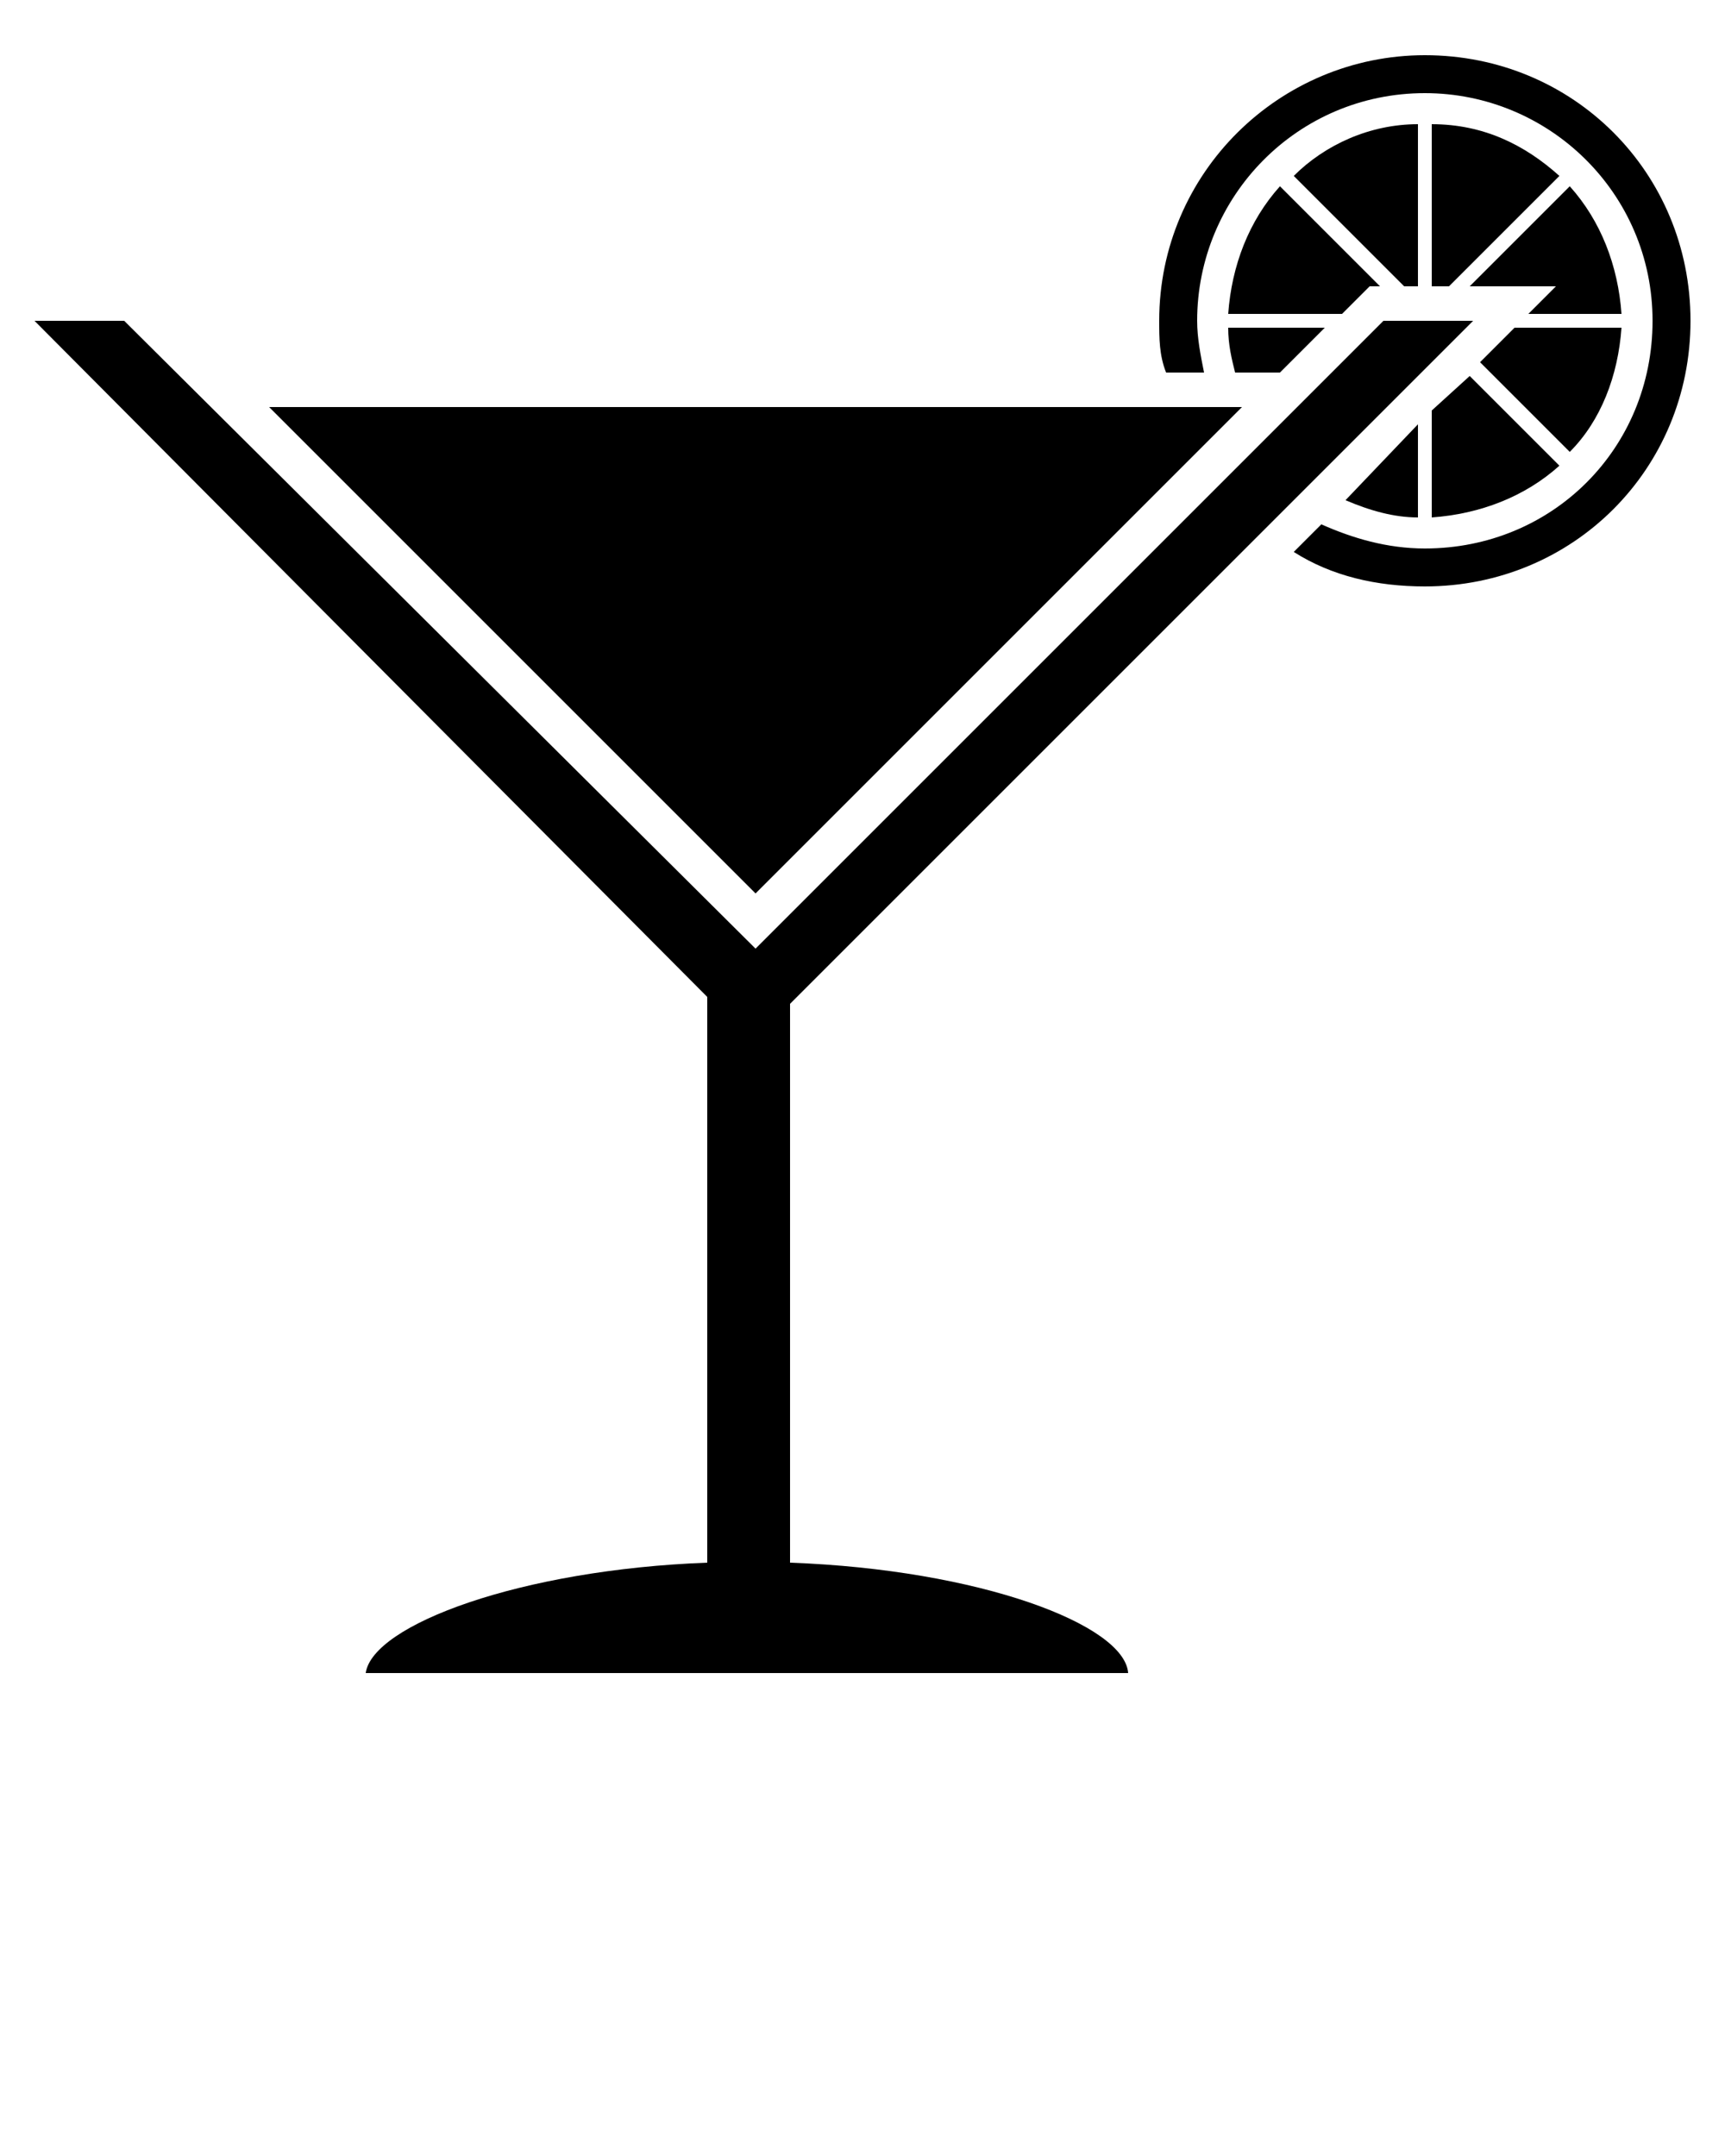 <svg xmlns="http://www.w3.org/2000/svg" xmlns:xlink="http://www.w3.org/1999/xlink" version="1.1" x="0px" y="0px" viewBox="0 0 50 62.5" enable-background="new 0 0 50 50" xml:space="preserve"><g><path d="M41.3,1.6c-4.2,0-7.7,3.4-7.7,7.7c0,0.5,0,1,0.2,1.5h1.1c-0.1-0.5-0.2-1-0.2-1.5c0-3.6,2.9-6.6,6.6-6.6   c3.6,0,6.6,2.9,6.6,6.6s-2.9,6.6-6.6,6.6c-1.1,0-2.1-0.3-3-0.7l-0.8,0.8c1.1,0.7,2.4,1,3.8,1c4.3,0,7.7-3.4,7.7-7.7   S45.6,1.6,41.3,1.6z"/><path d="M41.1,8.3V3.6c-1.4,0-2.7,0.6-3.6,1.5l3.2,3.2H41.1z"/><path d="M35.8,10.8h1.3l1.3-1.3h-2.8C35.6,10,35.7,10.4,35.8,10.8z"/><path d="M35.6,9.1h3.3l0.8-0.8H40l-2.9-2.9C36.2,6.4,35.7,7.7,35.6,9.1z"/><path d="M41.5,8.3H42l3.2-3.2c-1-0.9-2.2-1.5-3.7-1.5V8.3z"/><path d="M45.5,5.4l-2.9,2.9h2.5l-0.8,0.8H47C46.9,7.7,46.4,6.4,45.5,5.4z"/><path d="M47,9.5h-3.1l-1,1l2.6,2.6C46.4,12.2,46.9,10.9,47,9.5z"/><path d="M41.5,11.9V15c1.4-0.1,2.7-0.6,3.7-1.5l-2.6-2.6L41.5,11.9z"/><path d="M41.1,12.3L39,14.5c0.7,0.3,1.4,0.5,2.1,0.5V12.3z"/><polygon points="21.9,25.9 36,11.8 7.8,11.8  "/><path d="M22.9,45.3V29.1L42.7,9.3h-2.6L21.9,27.5L3.6,9.3H1l19.5,19.6v16.4c-5.4,0.2-9.7,1.8-9.9,3.2h22.1   C32.6,47.1,28.4,45.5,22.9,45.3z"/></g></svg>